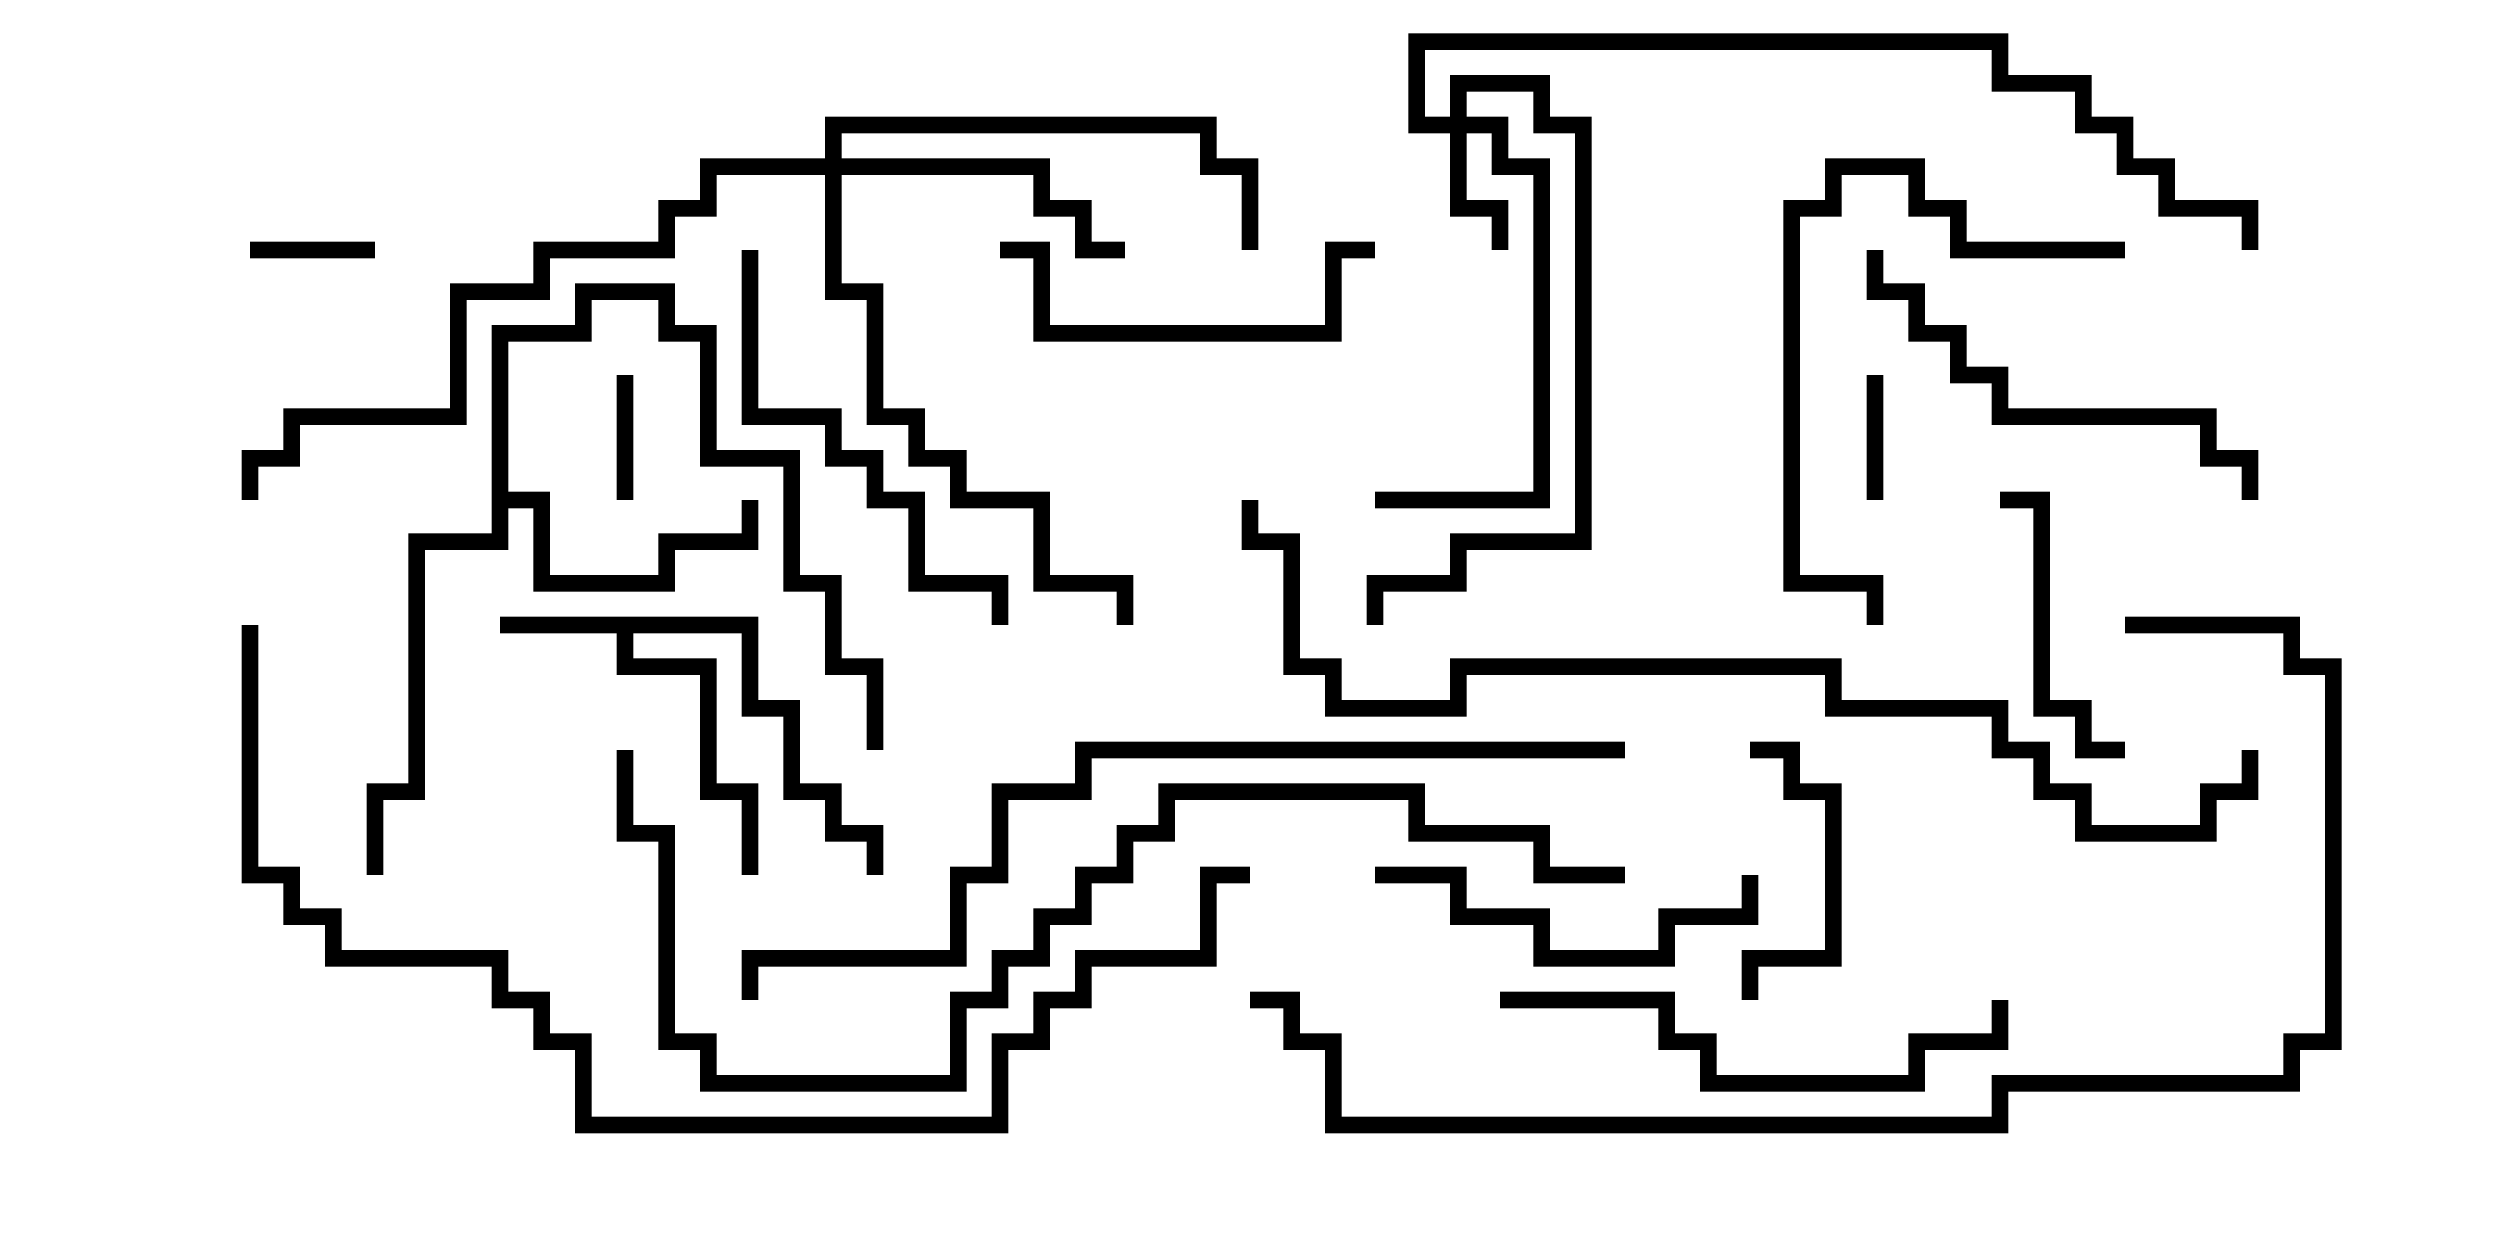 <svg version="1.1" width="30" height="15" xmlns="http://www.w3.org/2000/svg"><path d="M9.1,7.4L9.1,8.4L9.6,8.4L9.6,9.4L10.1,9.4L10.1,9.9L10.6,9.9L10.6,10.5L10.4,10.5L10.4,10.1L9.9,10.1L9.9,9.6L9.4,9.6L9.4,8.6L8.9,8.6L8.9,7.6L7.6,7.6L7.6,7.9L8.6,7.9L8.6,9.4L9.1,9.4L9.1,10.5L8.9,10.5L8.9,9.6L8.4,9.6L8.4,8.1L7.4,8.1L7.4,7.6L6,7.6L6,7.4z" stroke="none"/><path d="M5.9,3.9L6.9,3.9L6.9,3.4L8.1,3.4L8.1,3.9L8.6,3.9L8.6,5.4L9.6,5.4L9.6,6.9L10.1,6.9L10.1,7.9L10.6,7.9L10.6,9L10.4,9L10.4,8.1L9.9,8.1L9.9,7.1L9.4,7.1L9.4,5.6L8.4,5.6L8.4,4.1L7.9,4.1L7.9,3.6L7.1,3.6L7.1,4.1L6.1,4.1L6.1,5.9L6.6,5.9L6.6,6.9L7.9,6.9L7.9,6.4L8.9,6.4L8.9,6L9.1,6L9.1,6.6L8.1,6.6L8.1,7.1L6.4,7.1L6.4,6.1L6.1,6.1L6.1,6.6L5.1,6.6L5.1,9.6L4.6,9.6L4.6,10.5L4.4,10.5L4.4,9.4L4.9,9.4L4.9,6.4L5.9,6.4z" stroke="none"/><path d="M17.4,1.4L17.4,0.9L18.6,0.9L18.6,1.4L19.1,1.4L19.1,6.6L17.6,6.6L17.6,7.1L16.6,7.1L16.6,7.5L16.4,7.5L16.4,6.9L17.4,6.9L17.4,6.4L18.9,6.4L18.9,1.6L18.4,1.6L18.4,1.1L17.6,1.1L17.6,1.4L18.1,1.4L18.1,1.9L18.6,1.9L18.6,6.1L16.5,6.1L16.5,5.9L18.4,5.9L18.4,2.1L17.9,2.1L17.9,1.6L17.6,1.6L17.6,2.4L18.1,2.4L18.1,3L17.9,3L17.9,2.6L17.4,2.6L17.4,1.6L16.9,1.6L16.9,0.4L24.1,0.4L24.1,0.9L25.1,0.9L25.1,1.4L25.6,1.4L25.6,1.9L26.1,1.9L26.1,2.4L27.1,2.4L27.1,3L26.9,3L26.9,2.6L25.9,2.6L25.9,2.1L25.4,2.1L25.4,1.6L24.9,1.6L24.9,1.1L23.9,1.1L23.9,0.6L17.1,0.6L17.1,1.4z" stroke="none"/><path d="M9.9,1.9L9.9,1.4L14.6,1.4L14.6,1.9L15.1,1.9L15.1,3L14.9,3L14.9,2.1L14.4,2.1L14.4,1.6L10.1,1.6L10.1,1.9L12.6,1.9L12.6,2.4L13.1,2.4L13.1,2.9L13.5,2.9L13.5,3.1L12.9,3.1L12.9,2.6L12.4,2.6L12.4,2.1L10.1,2.1L10.1,3.4L10.6,3.4L10.6,4.9L11.1,4.9L11.1,5.4L11.6,5.4L11.6,5.9L12.6,5.9L12.6,6.9L13.6,6.9L13.6,7.5L13.4,7.5L13.4,7.1L12.4,7.1L12.4,6.1L11.4,6.1L11.4,5.6L10.9,5.6L10.9,5.1L10.4,5.1L10.4,3.6L9.9,3.6L9.9,2.1L8.6,2.1L8.6,2.6L8.1,2.6L8.1,3.1L6.6,3.1L6.6,3.6L5.6,3.6L5.6,5.1L3.6,5.1L3.6,5.6L3.1,5.6L3.1,6L2.9,6L2.9,5.4L3.4,5.4L3.4,4.9L5.4,4.9L5.4,3.4L6.4,3.4L6.4,2.9L7.9,2.9L7.9,2.4L8.4,2.4L8.4,1.9z" stroke="none"/><path d="M7.4,4.5L7.6,4.5L7.6,6L7.4,6z" stroke="none"/><path d="M22.6,6L22.4,6L22.4,4.5L22.6,4.5z" stroke="none"/><path d="M3,3.1L3,2.9L4.5,2.9L4.5,3.1z" stroke="none"/><path d="M21,9.1L21,8.9L21.6,8.9L21.6,9.4L22.1,9.4L22.1,11.6L21.1,11.6L21.1,12L20.9,12L20.9,11.4L21.9,11.4L21.9,9.6L21.4,9.6L21.4,9.1z" stroke="none"/><path d="M25.5,8.9L25.5,9.1L24.9,9.1L24.9,8.6L24.4,8.6L24.4,6.1L24,6.1L24,5.9L24.6,5.9L24.6,8.4L25.1,8.4L25.1,8.9z" stroke="none"/><path d="M20.9,10.5L21.1,10.5L21.1,11.1L20.1,11.1L20.1,11.6L18.4,11.6L18.4,11.1L17.4,11.1L17.4,10.6L16.5,10.6L16.5,10.4L17.6,10.4L17.6,10.9L18.6,10.9L18.6,11.4L19.9,11.4L19.9,10.9L20.9,10.9z" stroke="none"/><path d="M16.5,2.9L16.5,3.1L16.1,3.1L16.1,4.1L12.4,4.1L12.4,3.1L12,3.1L12,2.9L12.6,2.9L12.6,3.9L15.9,3.9L15.9,2.9z" stroke="none"/><path d="M27.1,6L26.9,6L26.9,5.6L26.4,5.6L26.4,5.1L23.9,5.1L23.9,4.6L23.4,4.6L23.4,4.1L22.9,4.1L22.9,3.6L22.4,3.6L22.4,3L22.6,3L22.6,3.4L23.1,3.4L23.1,3.9L23.6,3.9L23.6,4.4L24.1,4.4L24.1,4.9L26.6,4.9L26.6,5.4L27.1,5.4z" stroke="none"/><path d="M8.9,3L9.1,3L9.1,4.9L10.1,4.9L10.1,5.4L10.6,5.4L10.6,5.9L11.1,5.9L11.1,6.9L12.1,6.9L12.1,7.5L11.9,7.5L11.9,7.1L10.9,7.1L10.9,6.1L10.4,6.1L10.4,5.6L9.9,5.6L9.9,5.1L8.9,5.1z" stroke="none"/><path d="M25.5,2.9L25.5,3.1L23.4,3.1L23.4,2.6L22.9,2.6L22.9,2.1L22.1,2.1L22.1,2.6L21.6,2.6L21.6,6.9L22.6,6.9L22.6,7.5L22.4,7.5L22.4,7.1L21.4,7.1L21.4,2.4L21.9,2.4L21.9,1.9L23.1,1.9L23.1,2.4L23.6,2.4L23.6,2.9z" stroke="none"/><path d="M18,12.1L18,11.9L20.1,11.9L20.1,12.4L20.6,12.4L20.6,12.9L22.9,12.9L22.9,12.4L23.9,12.4L23.9,12L24.1,12L24.1,12.6L23.1,12.6L23.1,13.1L20.4,13.1L20.4,12.6L19.9,12.6L19.9,12.1z" stroke="none"/><path d="M19.5,8.9L19.5,9.1L13.1,9.1L13.1,9.6L12.1,9.6L12.1,10.6L11.6,10.6L11.6,11.6L9.1,11.6L9.1,12L8.9,12L8.9,11.4L11.4,11.4L11.4,10.4L11.9,10.4L11.9,9.4L12.9,9.4L12.9,8.9z" stroke="none"/><path d="M25.5,7.6L25.5,7.4L27.6,7.4L27.6,7.9L28.1,7.9L28.1,12.6L27.6,12.6L27.6,13.1L24.1,13.1L24.1,13.6L15.9,13.6L15.9,12.6L15.4,12.6L15.4,12.1L15,12.1L15,11.9L15.6,11.9L15.6,12.4L16.1,12.4L16.1,13.4L23.9,13.4L23.9,12.9L27.4,12.9L27.4,12.4L27.9,12.4L27.9,8.1L27.4,8.1L27.4,7.6z" stroke="none"/><path d="M19.5,10.4L19.5,10.6L18.4,10.6L18.4,10.1L16.9,10.1L16.9,9.6L14.1,9.6L14.1,10.1L13.6,10.1L13.6,10.6L13.1,10.6L13.1,11.1L12.6,11.1L12.6,11.6L12.1,11.6L12.1,12.1L11.6,12.1L11.6,13.1L8.4,13.1L8.4,12.6L7.9,12.6L7.9,10.1L7.4,10.1L7.4,9L7.6,9L7.6,9.9L8.1,9.9L8.1,12.4L8.6,12.4L8.6,12.9L11.4,12.9L11.4,11.9L11.9,11.9L11.9,11.4L12.4,11.4L12.4,10.9L12.9,10.9L12.9,10.4L13.4,10.4L13.4,9.9L13.9,9.9L13.9,9.4L17.1,9.4L17.1,9.9L18.6,9.9L18.6,10.4z" stroke="none"/><path d="M2.9,7.5L3.1,7.5L3.1,10.4L3.6,10.4L3.6,10.9L4.1,10.9L4.1,11.4L6.1,11.4L6.1,11.9L6.6,11.9L6.6,12.4L7.1,12.4L7.1,13.4L11.9,13.4L11.9,12.4L12.4,12.4L12.4,11.9L12.9,11.9L12.9,11.4L14.4,11.4L14.4,10.4L15,10.4L15,10.6L14.6,10.6L14.6,11.6L13.1,11.6L13.1,12.1L12.6,12.1L12.6,12.6L12.1,12.6L12.1,13.6L6.9,13.6L6.9,12.6L6.4,12.6L6.4,12.1L5.9,12.1L5.9,11.6L3.9,11.6L3.9,11.1L3.4,11.1L3.4,10.6L2.9,10.6z" stroke="none"/><path d="M26.9,9L27.1,9L27.1,9.6L26.6,9.6L26.6,10.1L24.9,10.1L24.9,9.6L24.4,9.6L24.4,9.1L23.9,9.1L23.9,8.6L21.9,8.6L21.9,8.1L17.6,8.1L17.6,8.6L15.9,8.6L15.9,8.1L15.4,8.1L15.4,6.6L14.9,6.6L14.9,6L15.1,6L15.1,6.4L15.6,6.4L15.6,7.9L16.1,7.9L16.1,8.4L17.4,8.4L17.4,7.9L22.1,7.9L22.1,8.4L24.1,8.4L24.1,8.9L24.6,8.9L24.6,9.4L25.1,9.4L25.1,9.9L26.4,9.9L26.4,9.4L26.9,9.4z" stroke="none"/></svg>